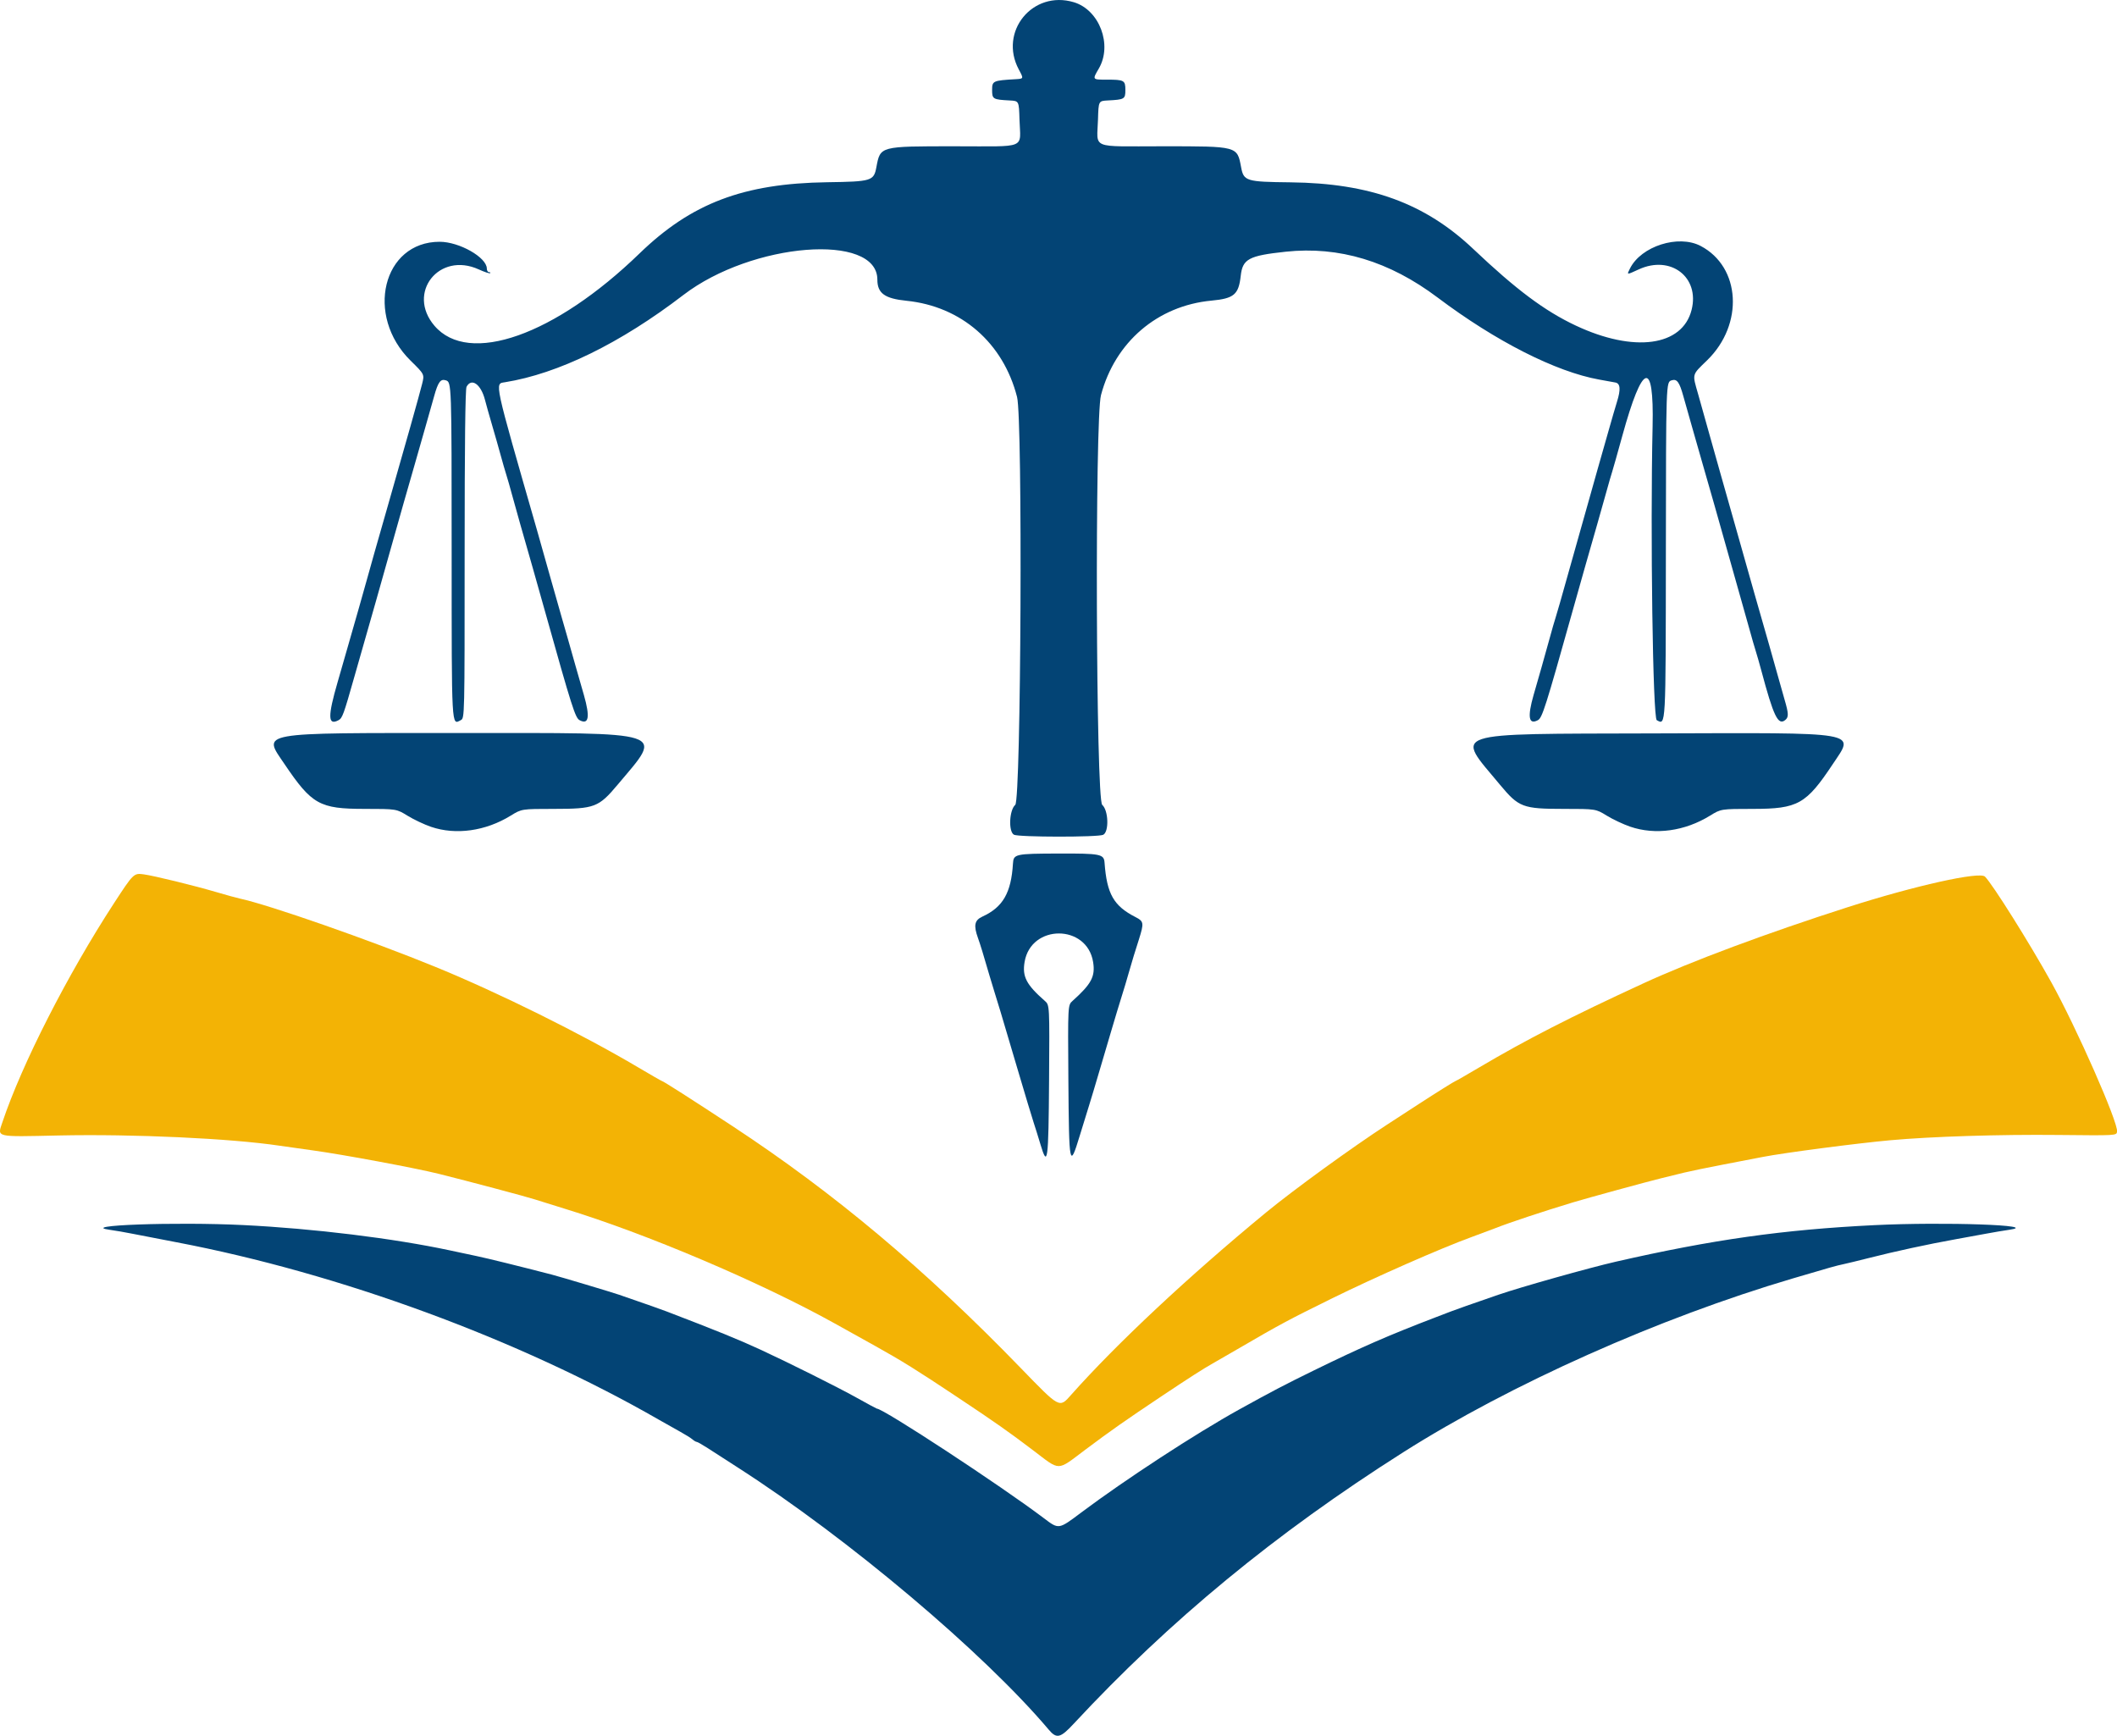 <?xml version="1.0" encoding="UTF-8"?>
<!-- Created with Inkscape (http://www.inkscape.org/) -->
<svg width="1143.8" height="937.8" version="1.1" viewBox="0 0 1143.8 937.8" xmlns="http://www.w3.org/2000/svg">
 <g transform="translate(-142.97 -27.971)">
  <path d="m701 811.42c-13.484-10.208-20.109-14.855-41-28.763-21.703-14.448-29.674-19.412-44-27.401-9.687-5.402-13.319-7.423-22-12.244-40.305-22.381-101.96-48.572-146-62.02-5.775-1.763-12.975-4.011-16-4.995-4.599-1.496-35.698-9.773-52-13.84-12.428-3.1-52.189-10.5-68-12.654-6.325-0.862-14.425-2.006-18-2.541-26.296-3.941-79.292-6.395-119.26-5.522-34.87 0.762-33.25 1.148-30.433-7.257 10.486-31.283 35.2-79.773 60.264-118.24 10.523-16.15 10.696-16.318 16.089-15.579 5.604 0.768 27.282 6.072 39.339 9.626 5.225 1.54 10.85 3.088 12.5 3.441 15.677 3.348 70.862 22.63 106 37.037 34.324 14.073 78.553 36.005 109.35 54.223 6.793 4.019 12.517 7.306 12.719 7.306 0.636 0 16.102 9.885 38.32 24.492 54.848 36.059 103.86 77.2 155.57 130.58 21.247 21.934 20.84 21.717 27.184 14.564 24.398-27.507 63.812-64.386 105.36-98.583 14.861-12.232 46.457-35.163 65.5-47.536 6.6-4.288 14.25-9.259 17-11.047 9.455-6.146 19.563-12.47 19.93-12.47 0.202 0 5.926-3.286 12.719-7.303 25.453-15.049 49.575-27.401 88.851-45.498 25.833-11.903 66.788-27.161 110.5-41.167 35.964-11.524 71.059-19.331 73.942-16.448 4.125 4.125 23.862 35.56 35.735 56.915 13.653 24.558 36.321 76.008 35.628 80.867-0.304 2.133-0.304 2.133-31.804 1.801-31.428-0.331-68.349 0.829-90.698 2.85-18.108 1.637-57.47 6.786-68.802 8.998-2.75 0.537-12.2 2.357-21 4.045s-18.475 3.679-21.5 4.426c-3.025 0.747-8.65 2.127-12.5 3.068-7.479 1.827-40.021 10.723-47.5 12.985-16.438 4.971-34.633 11.01-42 13.94-1.925 0.766-7.779 2.951-13.01 4.857-16.58 6.041-51.691 21.481-75.49 33.197-23.077 11.36-28.204 14.107-49.5 26.521-6.325 3.687-13.157 7.633-15.183 8.769-4.784 2.683-12.496 7.632-27.317 17.529-19.72 13.168-27.335 18.509-41.101 28.827-15.742 11.799-13.164 11.777-28.399 0.244z" fill="#f3b305"/>
  <path d="m709.54 962.4c-35.159-41.573-108.14-103.13-167.54-141.31-6.325-4.066-13.826-8.9-16.669-10.744-2.843-1.843-5.508-3.352-5.921-3.352-0.413 0-1.462-0.617-2.33-1.37s-3.829-2.604-6.579-4.111-7.925-4.423-11.5-6.479c-75.599-43.483-172.63-79.163-261-95.971-9.075-1.726-19.65-3.769-23.5-4.54s-9.25-1.707-12-2.081c-18.239-2.48 35.303-4.411 72-2.597 38 1.879 80.9 7.136 111.5 13.664 3.575 0.763 10.1 2.152 14.5 3.087 6.482 1.378 22.382 5.296 40.5 9.982 4.604 1.191 32.452 9.52 36.5 10.918 15.443 5.331 22.488 7.81 25.75 9.061 27.913 10.704 38.545 15.033 50.75 20.665 15.056 6.948 41.606 20.214 51.6 25.783 5.912 3.295 10.9 5.99 11.083 5.99 3.561 0 66.772 41.456 90.216 59.166 8.198 6.193 7.927 6.233 20.196-2.972 23.7-17.78 61.992-42.76 85.405-55.712 17.469-9.664 24.838-13.522 40-20.939 26.205-12.82 40.608-19.1 66.75-29.107 2.062-0.789 5.438-2.083 7.5-2.873 3.262-1.251 10.307-3.73 25.75-9.061 11.905-4.11 49.141-14.589 63.5-17.871 52.22-11.935 90.402-17.328 139.82-19.75 37.491-1.837 90.553 7e-3 72.649 2.525-2.733 0.384-8.345 1.329-12.47 2.1-4.125 0.771-11.55 2.128-16.5 3.015-14.743 2.644-32.629 6.514-47 10.17-5.5 1.399-11.575 2.874-13.5 3.278-3.998 0.838-6.759 1.615-27.5 7.74-72.239 21.332-152.36 57.086-210.35 93.872-69.006 43.774-126.28 90.955-178.05 146.67-7.261 7.815-9.237 8.274-13.568 3.154zm-4.421-316.17c-1.274-4.253-2.922-9.533-3.663-11.733s-4.739-15.475-8.887-29.5c-9.477-32.046-10.535-35.581-12.119-40.5-0.708-2.2-2.005-6.475-2.881-9.5-3.326-11.483-4.9-16.62-6.212-20.27-2.443-6.796-1.862-9.595 2.395-11.545 11.077-5.074 15.557-12.839 16.512-28.618 0.314-5.194 1.145-5.378 24.524-5.449 22.878-0.07 24.623 0.276 24.966 4.949 1.238 16.881 4.931 23.362 16.748 29.393 4.482 2.287 4.617 3.177 1.825 12.041-0.866 2.75-2.141 6.8-2.834 9-0.692 2.2-2.017 6.7-2.943 10s-2.269 7.8-2.985 10c-0.715 2.2-2.099 6.7-3.074 10-0.975 3.3-2.384 8.025-3.131 10.5-0.747 2.475-3.405 11.475-5.907 20s-5.197 17.525-5.988 20c-0.791 2.475-3.115 10.007-5.163 16.738-5.455 17.923-5.755 16.43-6.093-30.28-0.293-40.444-0.293-40.444 2.225-42.701 10.253-9.192 12.389-13.218 11.143-21.008-3.288-20.563-33.551-20.614-37.023-0.062-1.337 7.915 0.943 12.302 10.945 21.059 2.567 2.247 2.567 2.247 2.284 42.701-0.309 44.185-0.785 47.739-4.666 34.785zm-14.366-167.31c-3.015-1.756-2.477-13.301 0.75-16.107 3.146-2.735 4.06-208.28 0.98-220.35-7.462-29.256-30.149-48.995-59.764-51.999-11.761-1.193-15.716-4.061-15.716-11.398 0-25.509-67.701-20.168-104.8 8.268-34.091 26.127-67.636 42.529-96.446 47.157-5.545 0.891-6.137-1.837 17.24 79.512 1.659 5.775 5.027 17.7 7.484 26.5 2.457 8.8 5.143 18.25 5.97 21 0.827 2.75 2.187 7.475 3.022 10.5 0.835 3.025 2.876 10.225 4.535 16s3.66 12.75 4.447 15.5c3.392 11.853 2.636 16.221-2.345 13.555-2.331-1.247-4.151-6.974-18.61-58.555-4.564-16.282-8.588-30.449-13.492-47.5-1.503-5.225-3.512-12.425-4.466-16s-2.308-8.3-3.008-10.5-2.066-6.925-3.034-10.5-3.018-10.775-4.556-16c-1.537-5.225-3.314-11.525-3.947-14-2.161-8.444-7.274-12.073-9.954-7.066-0.691 1.292-1.035 31.351-1.035 90.465 0 88.421-3e-3 88.532-2.064 89.635-5.095 2.727-4.935 5.637-4.95-89.907-0.014-92.859-8e-3 -92.682-3.206-93.697-2.787-0.885-4.153 0.988-6.251 8.57-0.989 3.575-3.028 10.775-4.53 16s-4.202 14.675-6 21-4.508 15.775-6.024 21-4.884 17.15-7.484 26.5-5.964 21.275-7.476 26.5c-2.638 9.118-6.737 23.478-11.56 40.5-5.846 20.632-6.513 22.46-8.594 23.574-5.77 3.088-5.89-1.954-0.487-20.574 1.436-4.95 4.025-13.95 5.752-20s4.37-15.275 5.873-20.5 3.53-12.425 4.506-16c1.69-6.189 4.443-15.89 10.5-37 10.056-35.043 17.509-61.53 19.036-67.651 1.285-5.151 1.285-5.151-6.199-12.5-24.802-24.351-15.078-64.258 15.657-64.258 10.62 0 25.5 8.458 25.5 14.495 0 1.053 0.525 1.915 1.167 1.915 0.642 0 0.922 0.244 0.624 0.543-0.299 0.299-3.045-0.601-6.103-2-21.497-9.833-39.204 12.643-23.976 30.433 18.525 21.643 65.035 5.234 110.79-39.086 28.006-27.128 56.176-37.818 101.37-38.467 24.02-0.345 25.206-0.706 26.593-8.097 2.149-11.453 1.673-11.326 42.465-11.326 39.589 0 35.337 1.769 34.861-14.5-0.292-10-0.292-10-5.292-10.261-9.076-0.474-9.5-0.729-9.5-5.697 0-4.876 0.459-5.084 12.797-5.795 4.298-0.248 4.298-0.248 1.622-5.248-10.941-20.449 7.501-42.997 29.722-36.339 13.859 4.152 20.978 23.04 13.509 35.839-3.542 6.07-3.592 6 4.268 6 9.464 0 10.082 0.342 10.082 5.588 0 4.916-0.439 5.177-9.5 5.651-5 0.261-5 0.261-5.292 10.261-0.476 16.269-4.728 14.5 34.861 14.5 40.792 0 40.316-0.127 42.465 11.326 1.407 7.498 2.692 7.891 26.662 8.15 42.984 0.465 72.713 11.307 98.805 36.035 23.156 21.946 38.551 33.452 55.311 41.339 31.458 14.804 57.647 11.259 62.616-8.475 4.453-17.683-11.289-29.757-28.521-21.875-6.759 3.092-6.558 3.112-4.77-0.473 6.013-12.054 26.134-18.482 38.155-12.19 21.686 11.351 23.46 42.397 3.53 61.786-8.381 8.153-8.081 7.027-4.866 18.282 1.351 4.728 3.824 13.546 5.497 19.596s4.397 15.725 6.054 21.5c1.657 5.775 6.375 22.425 10.484 37 7.031 24.936 9.938 35.151 16.509 58 1.503 5.225 3.528 12.425 4.502 16s2.609 9.36 3.634 12.855c2.241 7.639 2.314 9.527 0.428 11.092-3.875 3.216-6.344-1.891-13.03-26.947-0.954-3.575-2.308-8.3-3.008-10.5s-2.066-6.925-3.034-10.5-2.997-10.775-4.509-16-4.876-17.15-7.476-26.5-5.968-21.275-7.484-26.5c-1.516-5.225-4.227-14.675-6.024-21s-4.497-15.775-6-21-3.541-12.425-4.53-16c-2.1-7.589-3.462-9.455-6.259-8.567-3.12 0.99-3.083-0.092-3.174 93.556-0.092 95.022 0.033 92.725-4.92 90.074-2.13-1.14-3.548-101.14-2.252-158.79 0.821-36.529-5.442-34.528-16.379 5.231-2.572 9.35-5.051 18.125-5.509 19.5-0.458 1.375-1.823 6.1-3.032 10.5-1.21 4.4-3.432 12.275-4.938 17.5-4.542 15.756-8.772 30.639-13.499 47.5-14.459 51.58-16.28 57.307-18.61 58.555-4.981 2.666-5.737-1.701-2.345-13.555 0.787-2.75 2.724-9.5 4.305-15s3.655-12.925 4.609-16.5 2.319-8.3 3.033-10.5c0.714-2.2 3.422-11.65 6.017-21s5.955-21.275 7.467-26.5 3.544-12.425 4.517-16 2.998-10.775 4.5-16 4.193-14.675 5.979-21c1.786-6.325 3.871-13.493 4.634-15.928 2.104-6.718 1.836-9.951-0.863-10.448-1.238-0.228-5.175-0.942-8.75-1.586-23.482-4.234-55.877-20.681-87.273-44.312-26.099-19.643-53.282-27.846-82.083-24.771-19.979 2.133-23.306 3.918-24.31 13.046-1.113 10.114-3.622 12.235-15.834 13.383-29.116 2.738-52.076 22.383-59.665 51.049-3.366 12.715-2.748 218.41 0.665 221.38 3.361 2.923 3.765 14.44 0.566 16.152-2.566 1.373-45.95 1.333-48.316-0.045zm-314.89-4.234c-3.65-1.244-9.343-3.933-12.651-5.974-6.014-3.712-6.014-3.712-23.363-3.722-24.194-0.014-28.381-2.356-43.099-24.117-11.908-17.606-16.015-16.873 94.498-16.873 114.74 0 110.13-1.503 85.48 27.864-10.34 12.319-12.434 13.114-34.578 13.127-17.349 0.01-17.349 0.01-23.231 3.64-13.552 8.365-29.642 10.628-43.056 6.055zm647.87-0.094c-3.719-1.278-9.412-3.958-12.651-5.957-5.888-3.635-5.888-3.635-23.238-3.644-22.173-0.013-24.271-0.811-34.512-13.127-24.161-29.057-29.434-27.297 82.826-27.653 113.82-0.361 108.88-1.203 97.087 16.548-14.426 21.716-18.877 24.219-43.099 24.232-17.349 0.01-17.349 0.01-23.231 3.64-13.631 8.413-29.619 10.621-43.182 5.961z" fill="#034475"/>
 </g>
</svg>
